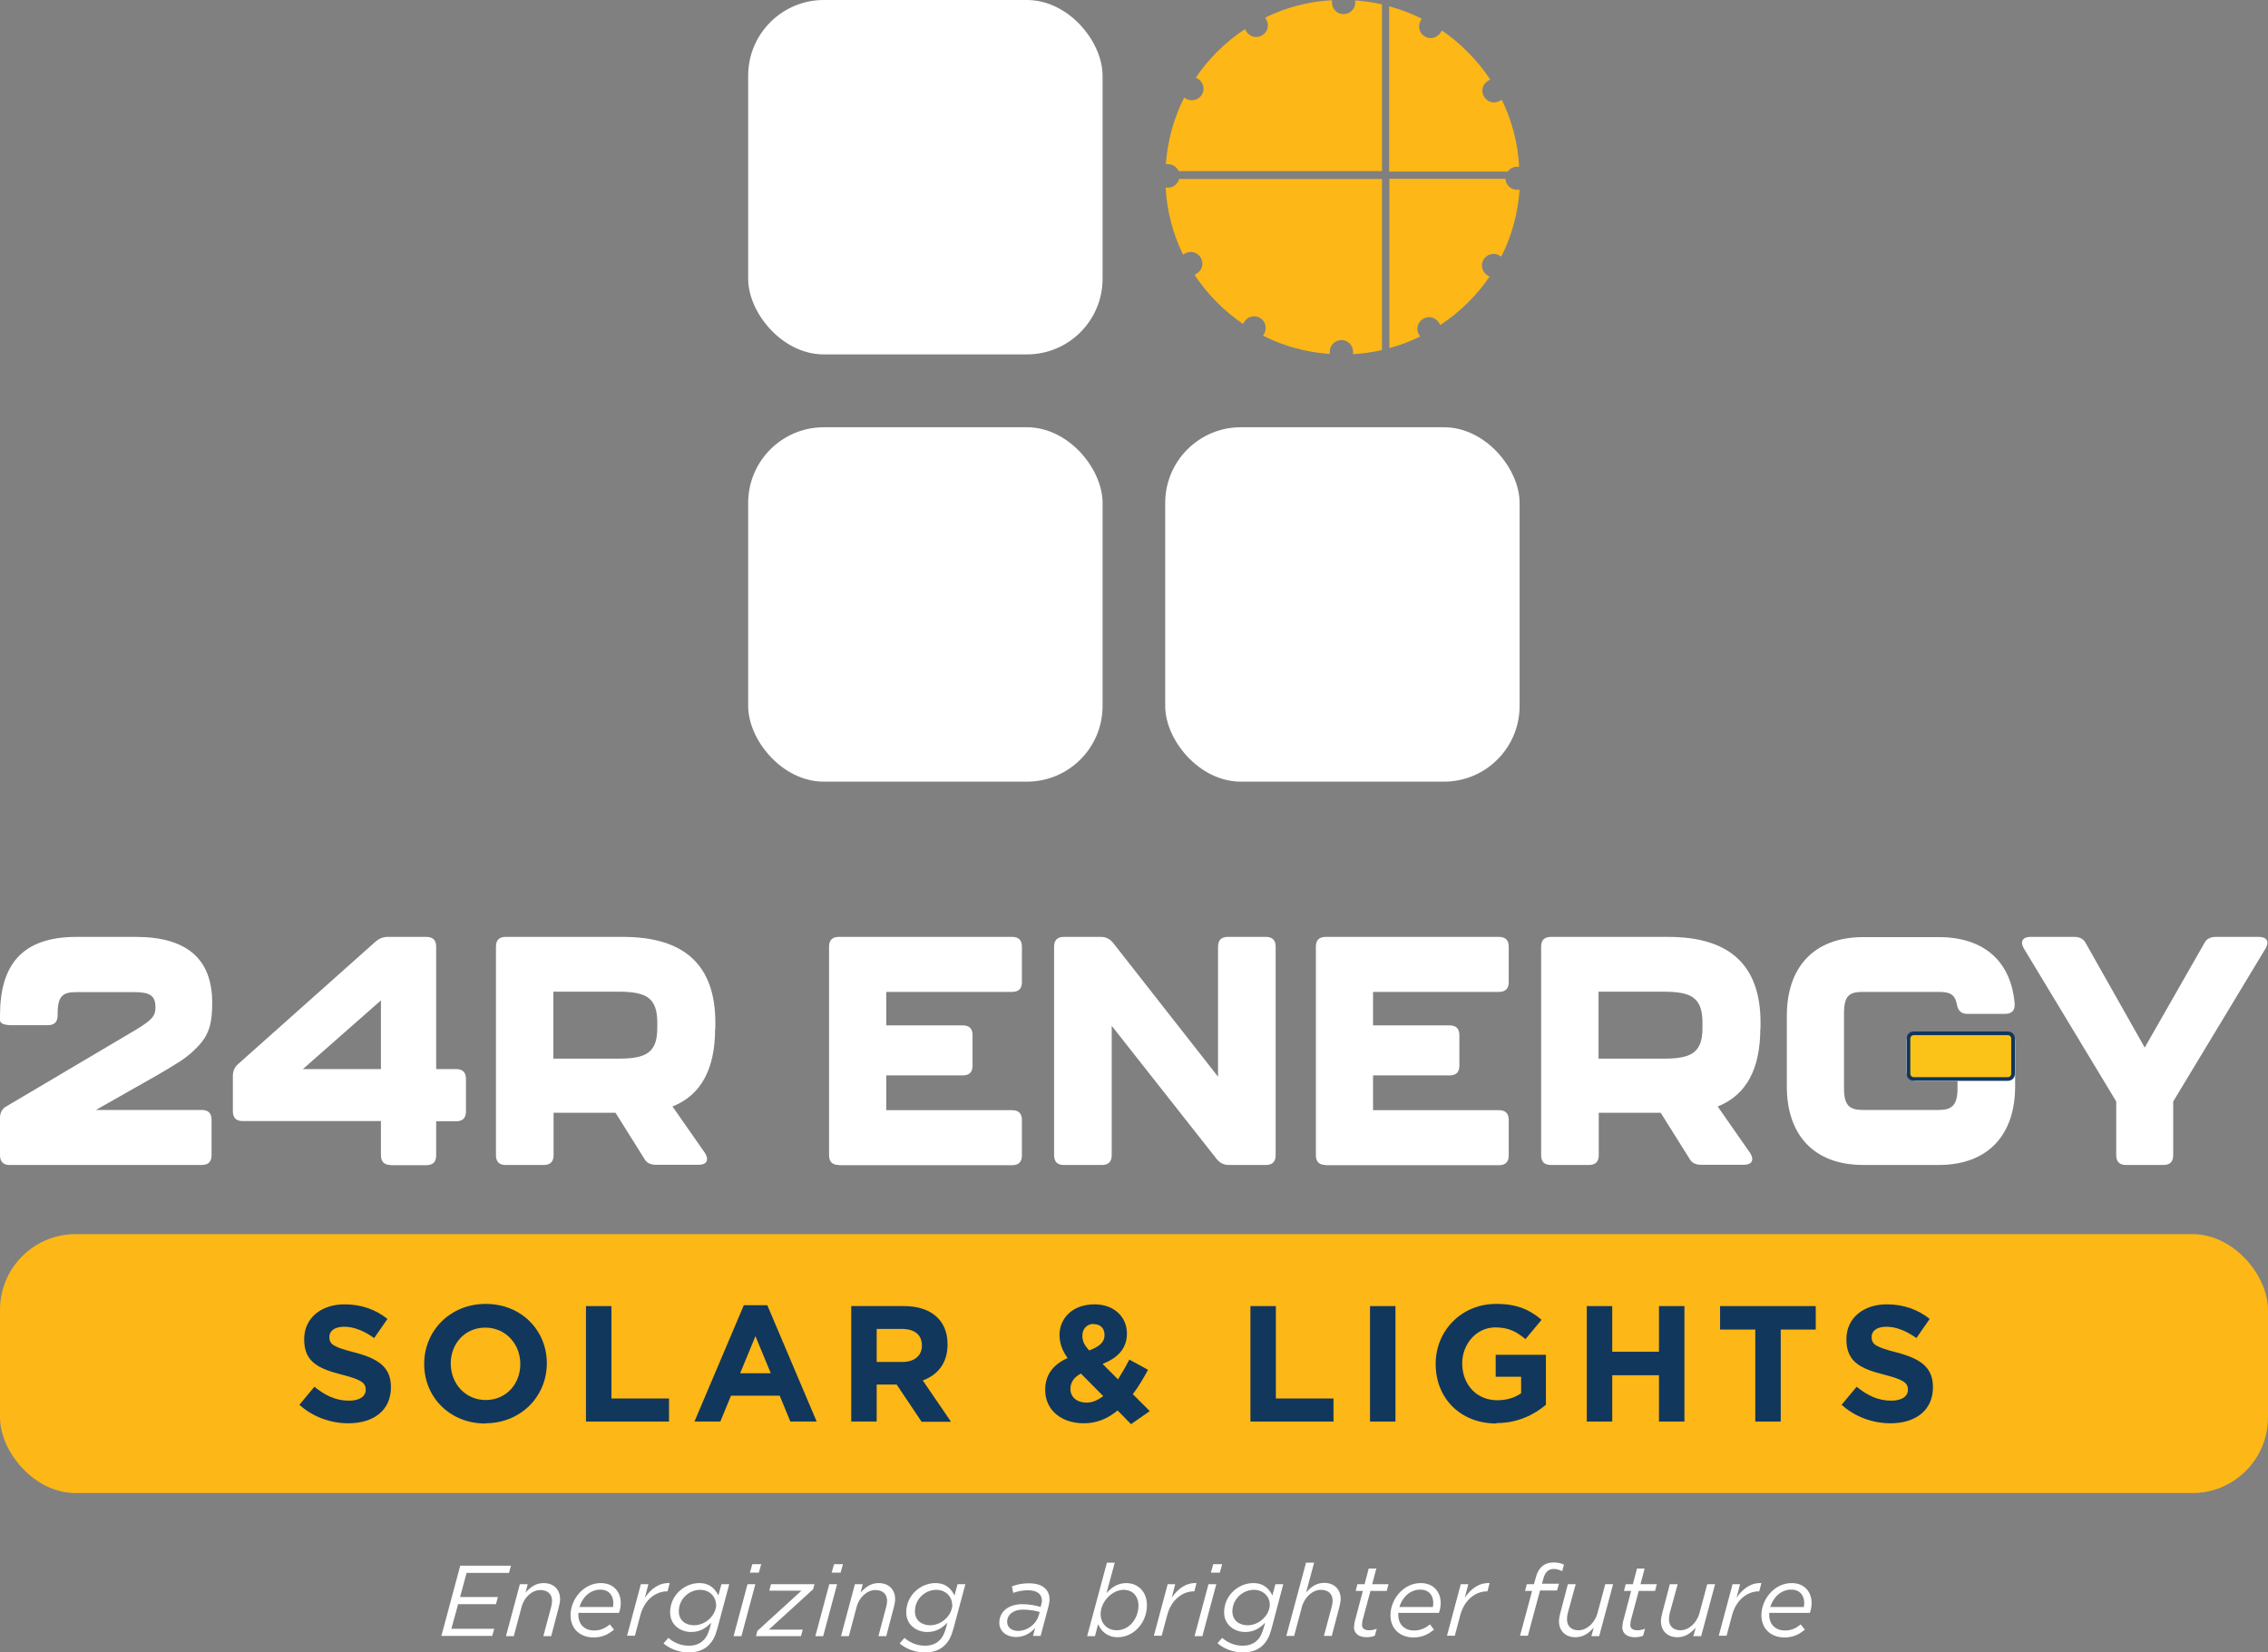 <?xml version="1.0" encoding="UTF-8"?><svg xmlns="http://www.w3.org/2000/svg" id="Layer_2" data-name="Layer 2" viewBox="0 0 104.31 76"><rect x="0" y="0" width="104.31" height="76" fill="#808080" stroke="none"/><defs><style> .cls-1 { fill: #fbc218; } .cls-2 { fill: #fff; } .cls-3, .cls-4 { fill: #fdb716; } .cls-4 { fill-rule: evenodd; } .cls-5 { fill: #11375c; } </style></defs><g id="Layer_1-2" data-name="Layer 1"><g><g><path class="cls-2" d="M.45,53.58C.15,53.58,0,53.43,0,53.13v-1.72c0-.24.1-.42.3-.53l5.9-3.49c.76-.46.95-.64.95-1.05,0-.55-.25-.71-.98-.71h-2.64c-.64,0-.88.16-.88,1.01v.06c0,.3-.15.45-.45.45H.45C.15,47.13,0,47.06,0,46.92v-.21C0,44.41.98,43.09,3.52,43.09h2.72c2.35,0,3.52,1.01,3.52,3.03,0,.89-.12,1.44-.64,1.99-.25.27-.53.5-.83.7-.3.19-.74.46-1.34.8l-2.54,1.44h4.87c.3,0,.45.15.45.45v1.63c0,.3-.15.45-.45.45H.45Z"/><path class="cls-2" d="M17.97,53.58c-.3,0-.45-.15-.45-.45v-1.57h-6.36c-.3,0-.45-.15-.45-.45v-1.62c0-.22.07-.4.24-.55l6.33-5.64c.15-.13.33-.21.55-.21h1.78c.3,0,.45.15.45.45v5.63h.92c.3,0,.45.15.45.45v1.5c0,.3-.15.45-.45.45h-.92v1.57c0,.3-.15.45-.45.45h-1.65ZM13.93,49.17h3.59v-3.16l-3.59,3.16Z"/><path class="cls-2" d="M32.89,47.31c0,1.86-.65,3.06-1.96,3.58l1.5,2.15c.19.31.07.53-.28.53h-2c-.25,0-.43-.1-.53-.3l-1.31-2.09h-2.85v1.95c0,.3-.15.45-.45.45h-1.75c-.3,0-.45-.15-.45-.45v-9.59c0-.3.15-.45.45-.45h5.39c2.84,0,4.25,1.31,4.25,3.94v.28ZM25.45,45.62v3.07h2.97c1.26,0,1.81-.24,1.81-1.41v-.24c0-1.17-.52-1.43-1.81-1.43h-2.97Z"/><path class="cls-2" d="M38.58,53.58c-.3,0-.45-.15-.45-.45v-9.59c0-.3.15-.45.45-.45h7.97c.3,0,.45.15.45.45v1.63c0,.3-.15.45-.45.45h-5.79v1.54h3.52c.3,0,.45.15.45.45v1.4c0,.3-.15.45-.45.45h-3.52v1.6h5.79c.3,0,.45.15.45.45v1.63c0,.3-.15.45-.45.45h-7.97Z"/><path class="cls-2" d="M48.93,53.58c-.3,0-.45-.15-.45-.45v-9.59c0-.3.15-.45.45-.45h1.71c.22,0,.4.09.55.27l4.83,6.16v-5.98c0-.3.15-.45.45-.45h1.75c.3,0,.45.15.45.45v9.59c0,.3-.15.45-.45.45h-1.71c-.22,0-.4-.09-.55-.27l-4.83-6.13v5.95c0,.3-.15.45-.45.45h-1.75Z"/><path class="cls-2" d="M60.97,53.58c-.3,0-.45-.15-.45-.45v-9.59c0-.3.15-.45.45-.45h7.97c.3,0,.45.15.45.45v1.63c0,.3-.15.45-.45.45h-5.79v1.54h3.52c.3,0,.45.15.45.45v1.4c0,.3-.15.45-.45.45h-3.52v1.6h5.79c.3,0,.45.15.45.45v1.63c0,.3-.15.45-.45.45h-7.97Z"/><path class="cls-2" d="M80.96,47.31c0,1.86-.65,3.06-1.96,3.58l1.5,2.15c.19.31.07.53-.28.53h-2c-.25,0-.43-.1-.53-.3l-1.31-2.09h-2.85v1.95c0,.3-.15.45-.45.45h-1.75c-.3,0-.45-.15-.45-.45v-9.59c0-.3.15-.45.45-.45h5.39c2.84,0,4.25,1.31,4.25,3.94v.28ZM73.52,45.62v3.07h2.97c1.26,0,1.81-.24,1.81-1.41v-.24c0-1.17-.52-1.43-1.81-1.43h-2.97Z"/><path class="cls-2" d="M85.7,53.58c-2.3,0-3.52-1.41-3.52-3.61v-3.25c0-2.21,1.22-3.62,3.52-3.62h3.46c2.14,0,3.34,1.16,3.5,3.07.01.31-.13.46-.45.46h-1.75c-.25,0-.42-.15-.46-.45-.1-.46-.33-.56-.85-.56h-3.46c-.64,0-.88.16-.88,1.01v3.43c0,.82.28.99.88.99h3.46c.59,0,.88-.18.88-.99v-.34h-1.9c-.3,0-.45-.15-.45-.45v-1.38c0-.3.15-.45.45-.45h4.1c.3,0,.45.15.45.45v2.08c0,2.2-1.22,3.61-3.52,3.61h-3.46Z"/><path class="cls-2" d="M97.78,53.58c-.3,0-.45-.15-.45-.45v-2.47l-4.25-7.04c-.18-.31-.06-.53.3-.53h2.03c.25,0,.43.1.53.31l2.7,4.78,2.73-4.78c.1-.21.28-.31.53-.31h2c.36,0,.48.22.3.53l-4.25,7.04v2.47c0,.3-.15.45-.45.45h-1.75Z"/></g><rect class="cls-3" y="56.76" width="104.31" height="11.91" rx="3.48" ry="3.48"/><g><path class="cls-5" d="M16.02,65.46c-.8,0-1.62-.28-2.25-.85l.69-.83c.48.39.98.64,1.59.64.48,0,.77-.19.77-.5h0c0-.31-.18-.46-1.07-.69-1.07-.27-1.76-.57-1.76-1.62v-.02c0-.96.77-1.6,1.86-1.6.77,0,1.43.24,1.97.67l-.61.88c-.47-.33-.93-.52-1.38-.52s-.68.2-.68.46v.02c0,.35.23.46,1.15.7,1.08.28,1.68.67,1.68,1.59v.02c0,1.05-.8,1.65-1.95,1.65Z"/><path class="cls-5" d="M22.32,65.47c-1.64,0-2.81-1.22-2.81-2.73v-.02c0-1.51,1.19-2.75,2.83-2.75s2.81,1.22,2.81,2.73h0c0,1.52-1.19,2.76-2.83,2.76ZM23.93,62.73c0-.91-.67-1.67-1.61-1.67s-1.59.74-1.59,1.65h0c0,.92.67,1.68,1.61,1.68s1.59-.74,1.59-1.65v-.02Z"/><path class="cls-5" d="M26.95,65.38v-5.31h1.17v4.25h2.65v1.06h-3.81Z"/><path class="cls-5" d="M36.35,65.38l-.49-1.19h-2.24l-.49,1.19h-1.19l2.27-5.35h1.08l2.27,5.35h-1.22ZM34.75,61.44l-.71,1.72h1.41l-.71-1.72Z"/><path class="cls-5" d="M42.38,65.38l-1.14-1.7h-.92v1.7h-1.17v-5.31h2.43c1.25,0,2,.66,2,1.75v.02c0,.86-.46,1.4-1.14,1.65l1.3,1.9h-1.37ZM42.4,61.88c0-.5-.35-.76-.92-.76h-1.16v1.52h1.18c.57,0,.9-.3.9-.75v-.02Z"/><path class="cls-5" d="M52.01,65.49l-.61-.62c-.43.36-.94.59-1.55.59-1.02,0-1.78-.59-1.78-1.54,0-.68.36-1.16,1.03-1.46-.26-.37-.37-.7-.37-1.07,0-.74.58-1.4,1.61-1.4.9,0,1.49.58,1.49,1.34,0,.72-.46,1.14-1.12,1.4l.71.71c.17-.27.35-.58.52-.91l.86.47c-.2.37-.43.77-.7,1.12l.78.78-.86.6ZM49.72,63.17c-.35.18-.49.44-.49.71,0,.38.31.63.74.63.27,0,.52-.11.77-.3l-1.02-1.03ZM50.3,60.89c-.31,0-.52.22-.52.55,0,.24.09.42.31.67.46-.17.71-.37.71-.71,0-.32-.2-.5-.5-.5Z"/><path class="cls-5" d="M57.51,65.38v-5.31h1.17v4.25h2.65v1.06h-3.81Z"/><path class="cls-5" d="M63.01,65.38v-5.31h1.17v5.31h-1.17Z"/><path class="cls-5" d="M68.82,65.47c-1.65,0-2.79-1.16-2.79-2.73v-.02c0-1.51,1.18-2.75,2.78-2.75.96,0,1.53.26,2.09.73l-.74.89c-.41-.34-.77-.54-1.39-.54-.85,0-1.52.75-1.52,1.65h0c0,.99.67,1.7,1.61,1.7.43,0,.8-.11,1.1-.32v-.76h-1.17v-1.01h2.31v2.3c-.55.46-1.3.84-2.27.84Z"/><path class="cls-5" d="M76.3,65.38v-2.13h-2.15v2.13h-1.17v-5.31h1.17v2.1h2.15v-2.1h1.17v5.31h-1.17Z"/><path class="cls-5" d="M81.9,61.15v4.23h-1.17v-4.23h-1.62v-1.08h4.4v1.08h-1.62Z"/><path class="cls-5" d="M86.95,65.46c-.8,0-1.62-.28-2.25-.85l.69-.83c.48.39.98.64,1.59.64.48,0,.77-.19.77-.5h0c0-.31-.18-.46-1.07-.69-1.07-.27-1.76-.57-1.76-1.62v-.02c0-.96.77-1.6,1.86-1.6.77,0,1.43.24,1.97.67l-.61.88c-.47-.33-.93-.52-1.38-.52s-.68.2-.68.46v.02c0,.35.23.46,1.14.7,1.08.28,1.68.67,1.68,1.59v.02c0,1.05-.8,1.65-1.95,1.65Z"/></g><g><path class="cls-2" d="M21.18,72.01h2.32l-.09.33h-1.95l-.3,1.11h1.74l-.09.33h-1.74l-.31,1.13h1.97l-.09.33h-2.34l.87-3.24Z"/><path class="cls-2" d="M23.91,72.86h.36l-.1.39c.22-.25.47-.44.83-.44.46,0,.76.29.76.74,0,.11-.03.25-.06.37l-.35,1.33h-.36l.36-1.35c.02-.08.04-.19.04-.27,0-.31-.2-.5-.54-.5-.37,0-.74.32-.86.77l-.36,1.35h-.36l.64-2.39Z"/><path class="cls-2" d="M26.6,74.27c0,.43.28.72.72.72.31,0,.52-.11.73-.28l.19.24c-.24.2-.52.36-.94.36-.63,0-1.06-.41-1.06-1.02,0-.73.59-1.48,1.39-1.48.61,0,.92.42.92.92,0,.16-.03.31-.08.45h-1.87s0,.06,0,.1ZM28.19,73.91s.02-.1.02-.18c0-.33-.19-.62-.6-.62-.47,0-.83.36-.96.8h1.54Z"/><path class="cls-2" d="M29.46,72.86h.36l-.16.62c.29-.42.66-.69,1.14-.67l-.1.38h-.02c-.52,0-1.04.38-1.23,1.1l-.25.94h-.36l.64-2.39Z"/><path class="cls-2" d="M30.52,75.58l.22-.25c.25.22.58.36.94.36.3,0,.53-.1.67-.25.15-.14.23-.33.3-.57l.06-.24c-.24.25-.52.43-.92.43-.5,0-.97-.33-.97-.9,0-.8.67-1.35,1.34-1.35.51,0,.74.29.88.57l.14-.52h.36l-.55,2.05c-.1.37-.22.58-.39.75-.22.22-.52.34-.92.34-.44,0-.87-.16-1.17-.42ZM32.93,73.8c0-.35-.28-.68-.73-.68-.51,0-.98.42-.98.99,0,.43.33.64.7.64.54,0,1.02-.47,1.02-.96Z"/><path class="cls-2" d="M34.38,72.86h.36l-.64,2.39h-.36l.64-2.39ZM34.6,71.94h.41l-.11.39h-.41l.11-.39Z"/><path class="cls-2" d="M34.82,75.02l2.04-1.86h-1.48l.08-.3h2l-.06.23-2.04,1.86h1.56l-.08.3h-2.07l.06-.23Z"/><path class="cls-2" d="M38.14,72.86h.36l-.64,2.39h-.36l.64-2.39ZM38.36,71.94h.41l-.11.39h-.41l.11-.39Z"/><path class="cls-2" d="M39.32,72.86h.36l-.1.39c.22-.25.47-.44.83-.44.46,0,.76.29.76.74,0,.11-.03.25-.06.37l-.35,1.33h-.36l.36-1.35c.02-.08.04-.19.04-.27,0-.31-.2-.5-.54-.5-.37,0-.74.32-.86.77l-.36,1.35h-.36l.64-2.39Z"/><path class="cls-2" d="M41.38,75.58l.22-.25c.25.22.58.36.94.36.3,0,.53-.1.67-.25.15-.14.23-.33.3-.57l.06-.24c-.24.25-.52.43-.92.43-.5,0-.97-.33-.97-.9,0-.8.67-1.35,1.34-1.35.51,0,.74.29.88.57l.14-.52h.36l-.55,2.05c-.1.37-.22.58-.39.75-.22.22-.52.34-.92.34-.44,0-.87-.16-1.17-.42ZM43.79,73.8c0-.35-.28-.68-.73-.68-.51,0-.98.42-.98.99,0,.43.33.64.7.64.54,0,1.02-.47,1.02-.96Z"/><path class="cls-2" d="M45.96,74.64c0-.54.45-.86,1.06-.86.32,0,.62.06.85.13v-.06c.03-.07.05-.16.05-.22,0-.31-.21-.49-.65-.49-.25,0-.46.05-.67.12l-.06-.3c.24-.09.48-.14.79-.14.6,0,.94.28.94.74,0,.1-.02.22-.05.33l-.36,1.35h-.35l.1-.37c-.22.25-.51.42-.89.42-.4,0-.76-.24-.76-.66ZM47.77,74.31l.05-.17c-.21-.06-.48-.11-.78-.11-.43,0-.72.23-.72.56,0,.25.2.42.51.42.4,0,.82-.29.94-.71Z"/><path class="cls-2" d="M50.5,74.71l-.14.54h-.36l.91-3.38h.36l-.38,1.4c.23-.26.52-.46.91-.46.54,0,.95.4.95,1.01,0,.85-.64,1.48-1.34,1.48-.49,0-.76-.28-.9-.59ZM52.36,73.85c0-.44-.27-.73-.68-.73-.53,0-1.06.54-1.06,1.12,0,.42.3.74.74.74.57,0,1-.53,1-1.14Z"/><path class="cls-2" d="M53.69,72.86h.36l-.16.62c.29-.42.66-.69,1.14-.67l-.1.38h-.02c-.52,0-1.04.38-1.23,1.1l-.25.94h-.36l.64-2.39Z"/><path class="cls-2" d="M55.58,72.86h.36l-.64,2.39h-.36l.64-2.39ZM55.8,71.94h.41l-.11.39h-.41l.11-.39Z"/><path class="cls-2" d="M55.99,75.58l.22-.25c.25.22.58.36.94.36.3,0,.53-.1.67-.25.15-.14.23-.33.3-.57l.07-.24c-.24.25-.52.43-.92.43-.5,0-.97-.33-.97-.9,0-.8.67-1.35,1.34-1.35.51,0,.74.29.88.57l.14-.52h.36l-.54,2.05c-.1.37-.22.58-.39.75-.22.22-.52.34-.92.34-.44,0-.87-.16-1.17-.42ZM58.4,73.8c0-.35-.28-.68-.73-.68-.51,0-.99.42-.99.99,0,.43.33.64.7.64.54,0,1.02-.47,1.02-.96Z"/><path class="cls-2" d="M60.08,71.87h.36l-.37,1.37c.22-.25.47-.44.83-.44.46,0,.76.29.76.74,0,.11-.03.25-.06.37l-.35,1.33h-.36l.36-1.35c.02-.08.04-.19.04-.27,0-.31-.2-.5-.54-.5-.37,0-.74.32-.87.77l-.36,1.35h-.36l.91-3.38Z"/><path class="cls-2" d="M62.28,74.82c0-.08.01-.18.03-.25l.37-1.4h-.33l.08-.31h.33l.19-.72h.35l-.19.72h.75l-.08.31h-.75l-.37,1.38c0,.06-.02.12-.02.18,0,.17.12.25.33.25.11,0,.22-.02.35-.07l-.09.32c-.12.05-.24.07-.38.07-.34,0-.58-.16-.58-.47Z"/><path class="cls-2" d="M64.31,74.27c0,.43.28.72.72.72.31,0,.52-.11.74-.28l.18.24c-.24.2-.52.36-.94.36-.63,0-1.06-.41-1.06-1.02,0-.73.59-1.48,1.39-1.48.61,0,.92.42.92.92,0,.16-.03.31-.08.45h-1.87s0,.06,0,.1ZM65.9,73.91s.02-.1.02-.18c0-.33-.18-.62-.6-.62-.47,0-.83.36-.96.8h1.54Z"/><path class="cls-2" d="M67.17,72.86h.36l-.16.62c.29-.42.66-.69,1.14-.67l-.1.38h-.02c-.52,0-1.04.38-1.23,1.1l-.25.94h-.36l.64-2.39Z"/><path class="cls-2" d="M70.47,73.17h-.33l.08-.31h.33l.08-.29c.12-.48.41-.71.82-.71.18,0,.35.04.48.1l-.08.3c-.14-.06-.25-.1-.39-.1-.23,0-.4.14-.48.45l-.06.23h.78l-.09.31h-.78l-.56,2.08h-.36l.56-2.08Z"/><path class="cls-2" d="M71.7,74.56c0-.11.03-.25.06-.37l.35-1.33h.36l-.37,1.35c-.02.08-.03.19-.03.27,0,.31.2.5.53.5.37,0,.74-.32.87-.78l.36-1.34h.36l-.64,2.39h-.36l.11-.39c-.22.24-.47.44-.84.44-.46,0-.76-.29-.76-.74Z"/><path class="cls-2" d="M74.62,74.82c0-.08.01-.18.03-.25l.37-1.4h-.33l.08-.31h.33l.19-.72h.35l-.19.72h.75l-.08.31h-.75l-.37,1.38c0,.06-.02.12-.02.18,0,.17.12.25.33.25.11,0,.22-.02.35-.07l-.09.32c-.12.05-.24.07-.38.07-.34,0-.58-.16-.58-.47Z"/><path class="cls-2" d="M76.39,74.56c0-.11.03-.25.06-.37l.35-1.33h.36l-.37,1.35c-.02.08-.03.19-.03.27,0,.31.2.5.53.5.37,0,.74-.32.87-.78l.36-1.34h.36l-.64,2.39h-.36l.11-.39c-.22.24-.47.44-.84.44-.46,0-.76-.29-.76-.74Z"/><path class="cls-2" d="M79.67,72.86h.36l-.16.62c.29-.42.66-.69,1.14-.67l-.1.38h-.02c-.52,0-1.04.38-1.23,1.1l-.25.94h-.36l.64-2.39Z"/><path class="cls-2" d="M81.37,74.27c0,.43.28.72.72.72.31,0,.52-.11.73-.28l.19.24c-.24.2-.52.36-.94.36-.63,0-1.06-.41-1.06-1.02,0-.73.59-1.48,1.39-1.48.61,0,.92.42.92.92,0,.16-.03.31-.08.45h-1.87s0,.06,0,.1ZM82.96,73.91s.02-.1.02-.18c0-.33-.18-.62-.6-.62-.47,0-.83.36-.96.8h1.54Z"/></g><g><rect class="cls-1" x="87.77" y="47.53" width="4.82" height="2.1" rx=".24" ry=".24"/><path class="cls-5" d="M92.35,47.61c.08,0,.15.07.15.15v1.63c0,.08-.07.15-.15.15h-4.34c-.08,0-.15-.07-.15-.15v-1.63c0-.08.07-.15.15-.15h4.34M92.35,47.44h-4.34c-.18,0-.32.14-.32.32v1.63c0,.18.14.32.32.32h4.34c.18,0,.32-.14.32-.32v-1.63c0-.18-.14-.32-.32-.32h0Z"/></g><g><rect class="cls-2" x="34.41" width="16.3" height="16.3" rx="3.48" ry="3.48"/><g><path class="cls-4" d="M69.77,8.73c-.29,0-.52-.23-.53-.51h-5.34v7.79c.49-.13.96-.31,1.41-.53l-.05-.09c-.15-.26-.06-.58.2-.73.26-.15.58-.06.73.2l.05.09c.46-.3.89-.65,1.28-1.04.37-.37.7-.76.99-1.19l-.09-.05c-.25-.15-.34-.48-.19-.73.15-.25.48-.34.73-.19l.09.05c.47-.93.76-1.97.84-3.07h-.1ZM54.23,8.23c-.06.23-.27.41-.52.4h-.1c.06,1.1.34,2.14.8,3.08l.09-.05c.26-.15.58-.06.73.2.15.26.06.58-.2.73l-.09.05c.59.89,1.35,1.66,2.23,2.26l.05-.09c.15-.25.48-.34.73-.19.25.15.34.48.19.73l-.05.09c.93.47,1.97.76,3.07.84v-.11c0-.29.24-.53.54-.53.29,0,.53.24.53.54v.11c.45-.03.9-.09,1.33-.19v-7.87h-9.32ZM62.33.02v.1c0,.29-.24.53-.54.53-.3,0-.53-.24-.53-.54V.01c-1.1.06-2.14.34-3.07.8l.05.09c.15.26.06.58-.2.73s-.58.06-.73-.2l-.05-.09c-.46.3-.89.65-1.28,1.04-.36.36-.69.76-.98,1.19l.09.05c.25.15.34.48.19.73-.15.25-.48.34-.73.19l-.09-.05c-.47.93-.76,1.97-.84,3.06h.1c.22,0,.4.13.49.32h9.35V.2c-.4-.09-.81-.15-1.22-.18Z"/><path class="cls-4" d="M69.88,7.67h-.1c-.18,0-.34.08-.44.22h-5.45V.29c.52.14,1.02.33,1.5.57l-.05.09c-.15.25-.06.58.19.73.25.15.58.06.73-.19l.05-.09c.43.29.83.62,1.19.99.39.39.74.81,1.04,1.27l-.09.05c-.26.15-.35.47-.2.73.15.26.47.35.73.2l.09-.05c.46.94.74,1.98.8,3.08Z"/></g><rect class="cls-2" x="34.41" y="19.65" width="16.3" height="16.3" rx="3.48" ry="3.48"/><rect class="cls-2" x="53.59" y="19.65" width="16.3" height="16.3" rx="3.48" ry="3.48"/></g></g></g></svg>
